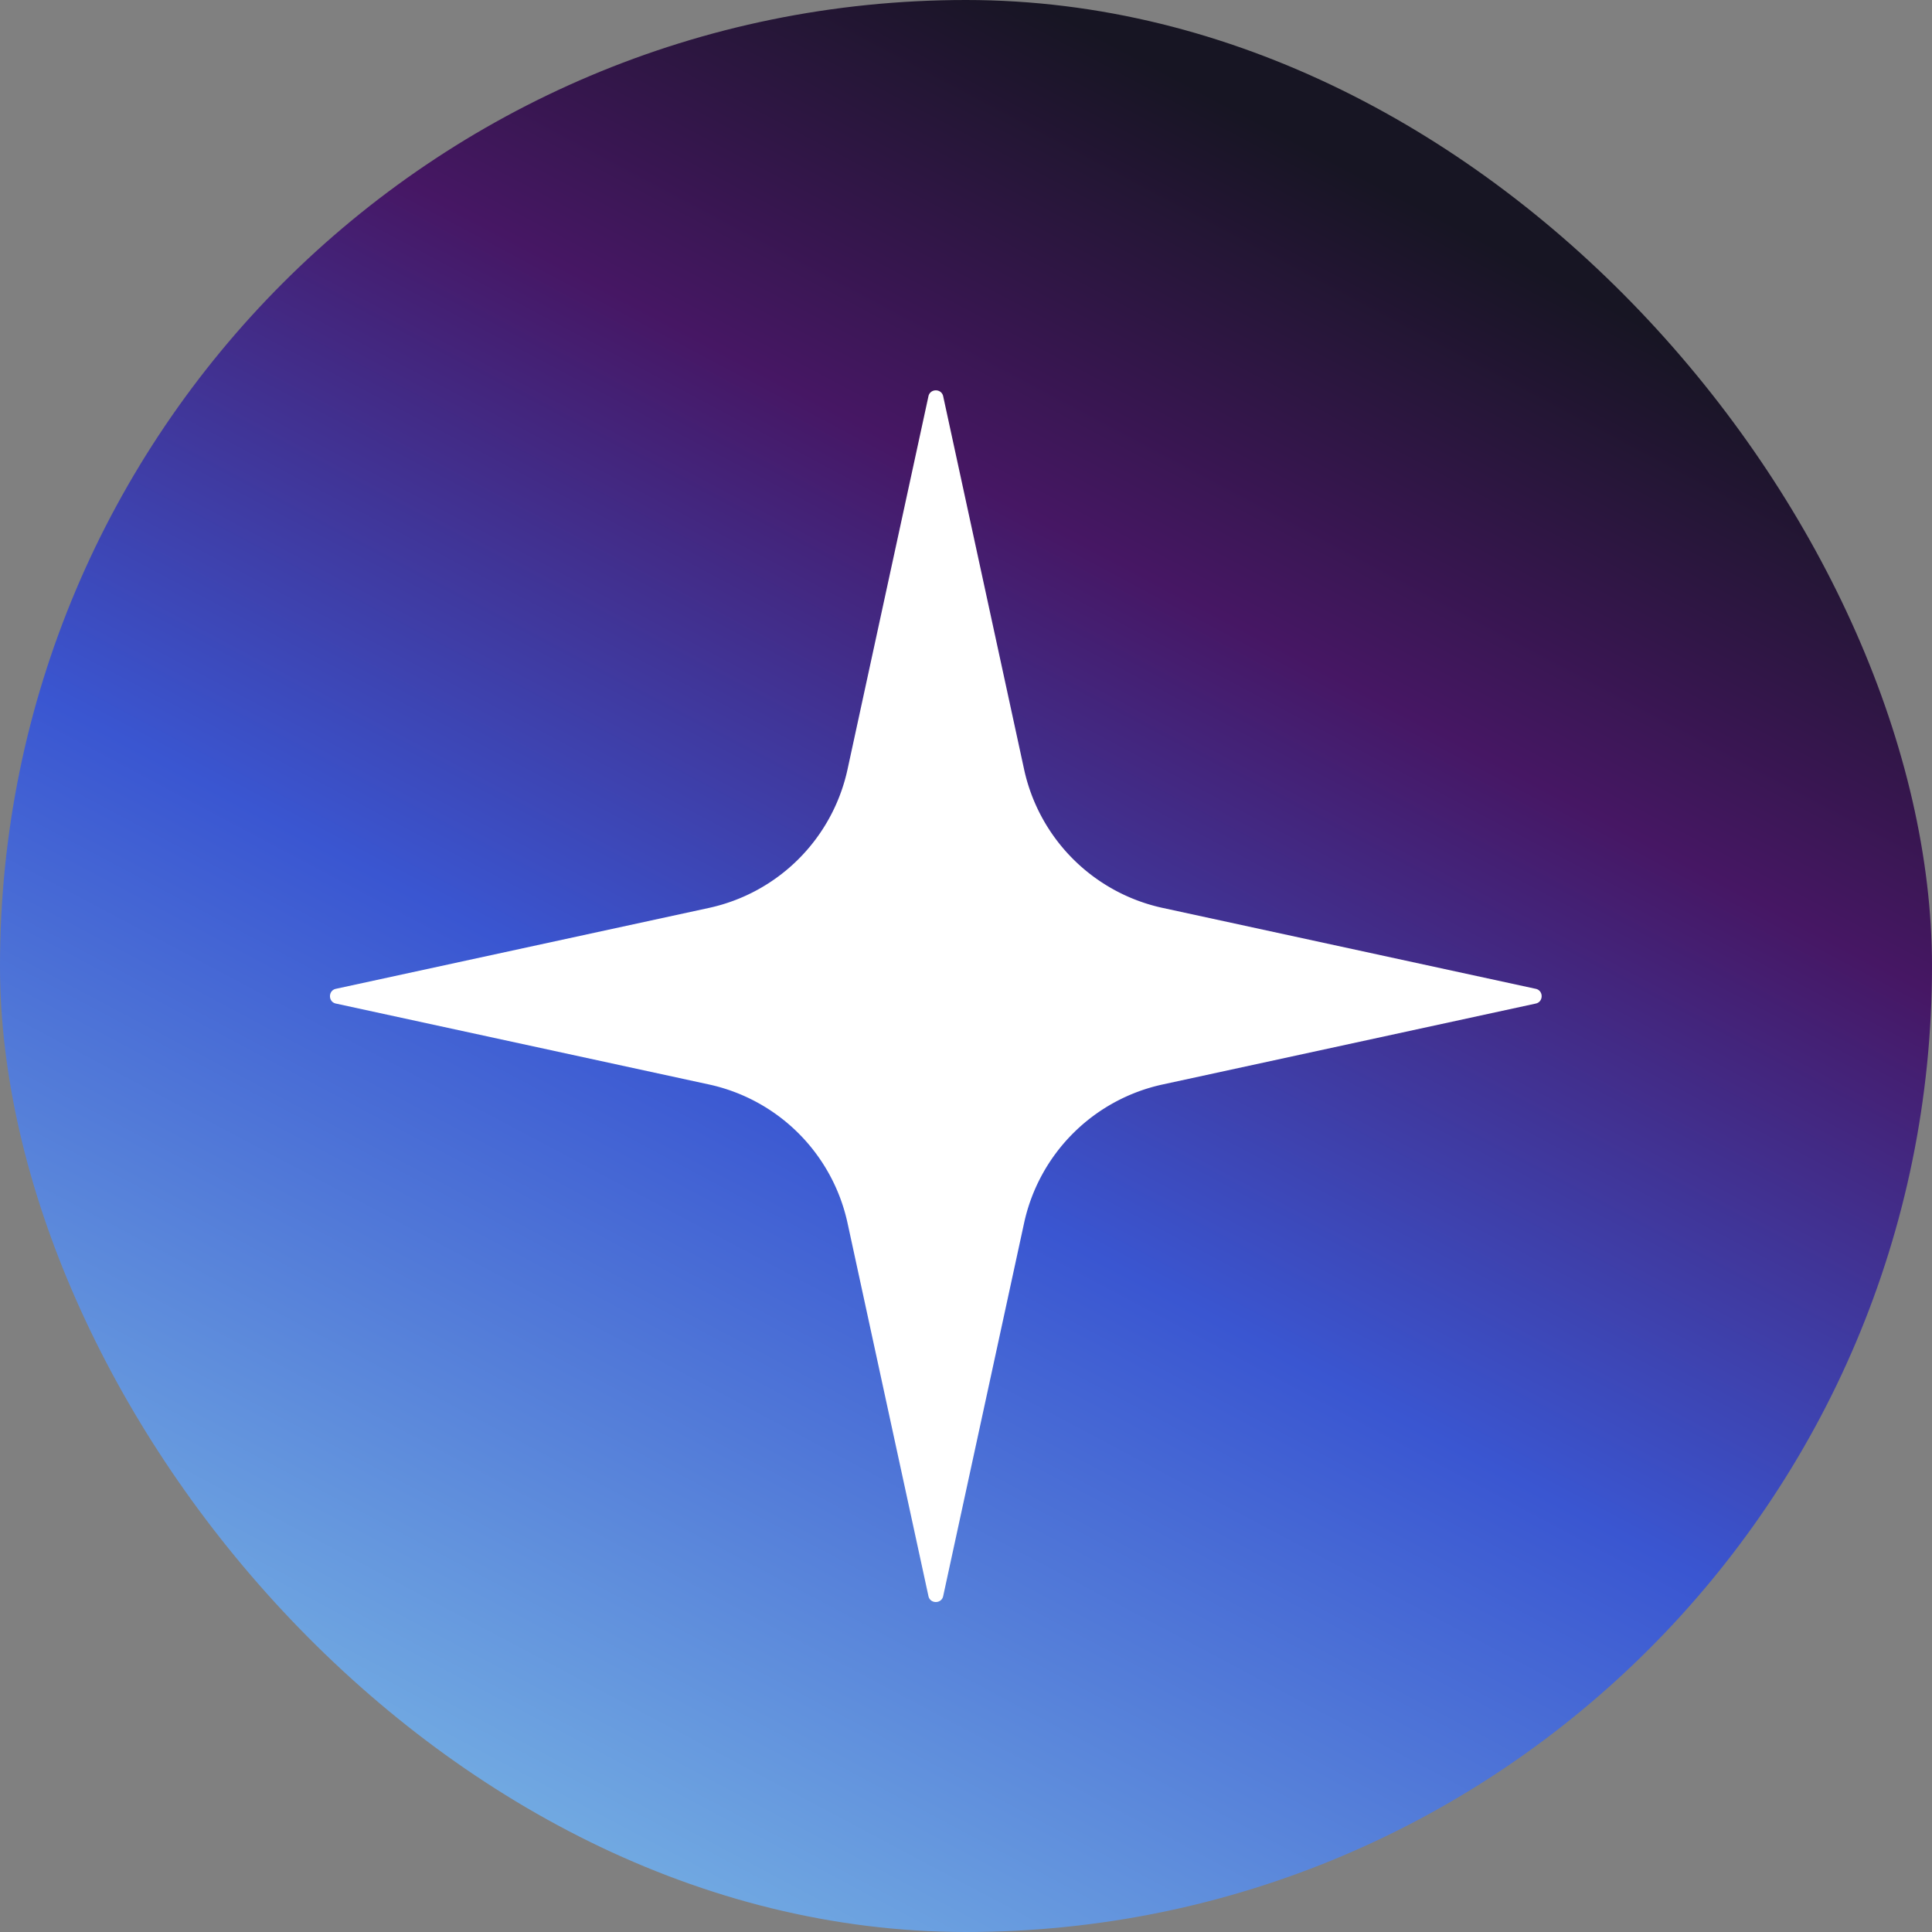 <svg xmlns="http://www.w3.org/2000/svg" width="32" height="32" fill="none">
  <rect width="100%" height="100%" fill="#808080" stroke="none"/>
  <rect width="32" height="32" fill="url(#a)" rx="16"/>
  <path fill="#fff" d="M15.622 6.563c-.028-.13-.216-.13-.244 0l-1.34 6.179a3 3 0 0 1-2.296 2.296l-6.179 1.34c-.13.028-.13.216 0 .244l6.179 1.34a3 3 0 0 1 2.296 2.296l1.34 6.179c.028.13.216.13.244 0l1.34-6.179a3 3 0 0 1 2.296-2.296l6.179-1.34c.13-.028.13-.216 0-.244l-6.179-1.34a3 3 0 0 1-2.296-2.296l-1.34-6.179Z"/>
  <defs>
    <linearGradient id="a" x1="7" x2="24" y1="32" y2="0" gradientUnits="userSpaceOnUse">
      <stop stop-color="#7CBAE5"/>
      <stop offset=".417" stop-color="#3A56D1"/>
      <stop offset=".703" stop-color="#461764"/>
      <stop offset=".911" stop-color="#171523"/>
    </linearGradient>
  </defs>
</svg>